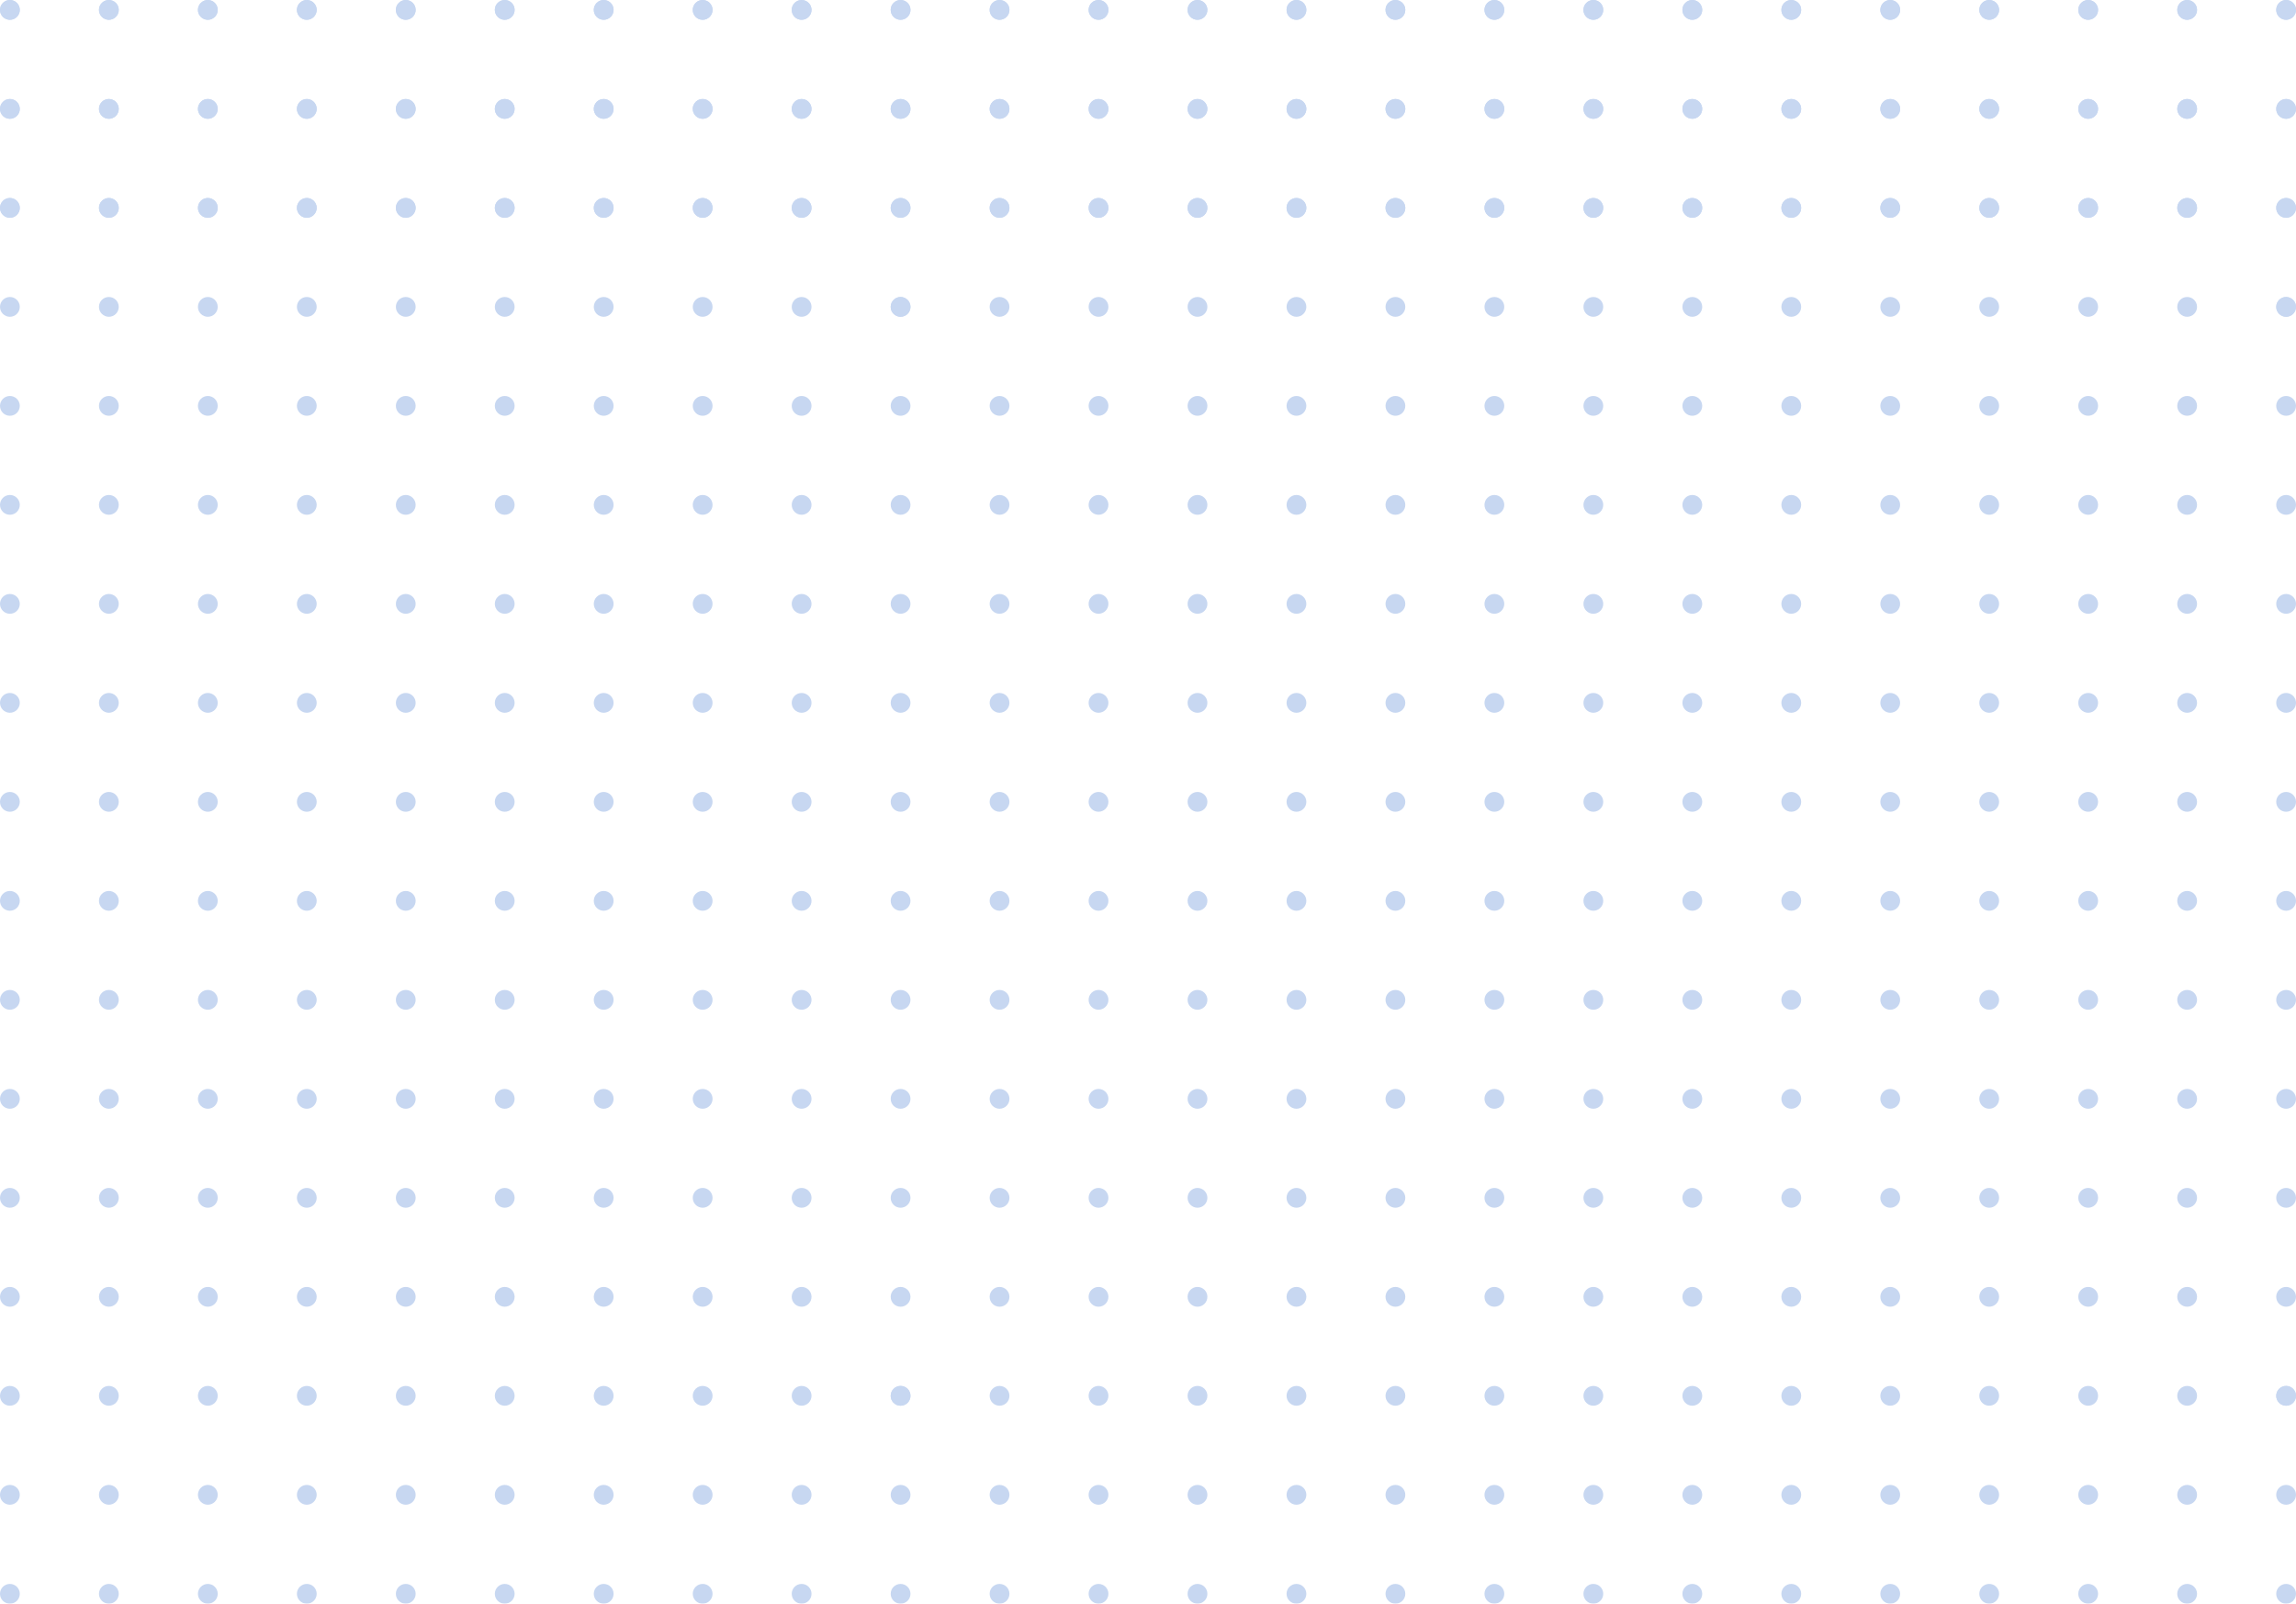 <?xml version="1.0" encoding="UTF-8"?>
<svg width="232px" height="162px" viewBox="0 0 232 162" version="1.1" xmlns="http://www.w3.org/2000/svg" xmlns:xlink="http://www.w3.org/1999/xlink">
    <!-- Generator: Sketch 59 (86127) - https://sketch.com -->
    <title>dots</title>
    <desc>Created with Sketch.</desc>
    <defs>
        <rect id="path-1" x="0.5" y="0.5" width="172" height="242"></rect>
    </defs>
    <g id="Page-1" stroke="none" stroke-width="1" fill="none" fill-rule="evenodd">
        <g id="Rentorr-Landing---Landlord-3" transform="translate(-112, -1567)">
            <g id="Block-4" transform="translate(107, 1561)">
                <g id="dots">
                    <g transform="translate(121.5, 86.5) scale(1, -1) rotate(90) translate(-121.5, -86.5) translate(35, -35)">
                        <mask id="mask-2" fill="white">
                            <use xlink:href="#path-1"></use>
                        </mask>
                        <g id="Rectangle"></g>
                        <g id="Group-16" mask="url(#mask-2)" fill="#C7D7F1">
                            <g transform="translate(-35, 6)" id="Oval">
                                <circle cx="41" cy="1" r="1"></circle>
                                <circle cx="51" cy="1" r="1"></circle>
                                <circle cx="61" cy="1" r="1"></circle>
                                <circle cx="61" cy="1" r="1"></circle>
                                <circle cx="71" cy="1" r="1"></circle>
                                <circle cx="81" cy="1" r="1"></circle>
                                <circle cx="91" cy="1" r="1"></circle>
                                <circle cx="101" cy="1" r="1"></circle>
                                <circle cx="41" cy="11" r="1"></circle>
                                <circle cx="51" cy="11" r="1"></circle>
                                <circle cx="61" cy="11" r="1"></circle>
                                <circle cx="71" cy="11" r="1"></circle>
                                <circle cx="81" cy="11" r="1"></circle>
                                <circle cx="91" cy="11" r="1"></circle>
                                <circle cx="101" cy="11" r="1"></circle>
                                <circle cx="41" cy="21" r="1"></circle>
                                <circle cx="51" cy="21" r="1"></circle>
                                <circle cx="61" cy="21" r="1"></circle>
                                <circle cx="71" cy="21" r="1"></circle>
                                <circle cx="81" cy="21" r="1"></circle>
                                <circle cx="91" cy="21" r="1"></circle>
                                <circle cx="101" cy="21" r="1"></circle>
                                <circle cx="41" cy="31" r="1"></circle>
                                <circle cx="51" cy="31" r="1"></circle>
                                <circle cx="61" cy="31" r="1"></circle>
                                <circle cx="71" cy="31" r="1"></circle>
                                <circle cx="81" cy="31" r="1"></circle>
                                <circle cx="91" cy="31" r="1"></circle>
                                <circle cx="101" cy="31" r="1"></circle>
                                <circle cx="41" cy="41" r="1"></circle>
                                <circle cx="51" cy="41" r="1"></circle>
                                <circle cx="61" cy="41" r="1"></circle>
                                <circle cx="71" cy="41" r="1"></circle>
                                <circle cx="81" cy="41" r="1"></circle>
                                <circle cx="91" cy="41" r="1"></circle>
                                <circle cx="101" cy="41" r="1"></circle>
                                <circle cx="41" cy="51" r="1"></circle>
                                <circle cx="51" cy="51" r="1"></circle>
                                <circle cx="61" cy="51" r="1"></circle>
                                <circle cx="71" cy="51" r="1"></circle>
                                <circle cx="81" cy="51" r="1"></circle>
                                <circle cx="91" cy="51" r="1"></circle>
                                <circle cx="101" cy="51" r="1"></circle>
                                <circle cx="41" cy="61" r="1"></circle>
                                <circle cx="51" cy="61" r="1"></circle>
                                <circle cx="61" cy="61" r="1"></circle>
                                <circle cx="71" cy="61" r="1"></circle>
                                <circle cx="81" cy="61" r="1"></circle>
                                <circle cx="91" cy="61" r="1"></circle>
                                <circle cx="101" cy="61" r="1"></circle>
                                <circle cx="41" cy="71" r="1"></circle>
                                <circle cx="51" cy="71" r="1"></circle>
                                <circle cx="61" cy="71" r="1"></circle>
                                <circle cx="71" cy="71" r="1"></circle>
                                <circle cx="81" cy="71" r="1"></circle>
                                <circle cx="91" cy="71" r="1"></circle>
                                <circle cx="101" cy="71" r="1"></circle>
                                <circle cx="41" cy="81" r="1"></circle>
                                <circle cx="51" cy="81" r="1"></circle>
                                <circle cx="61" cy="81" r="1"></circle>
                                <circle cx="71" cy="81" r="1"></circle>
                                <circle cx="81" cy="81" r="1"></circle>
                                <circle cx="91" cy="81" r="1"></circle>
                                <circle cx="101" cy="81" r="1"></circle>
                                <circle cx="41" cy="91" r="1"></circle>
                                <circle cx="51" cy="91" r="1"></circle>
                                <circle cx="61" cy="91" r="1"></circle>
                                <circle cx="71" cy="91" r="1"></circle>
                                <circle cx="81" cy="91" r="1"></circle>
                                <circle cx="91" cy="91" r="1"></circle>
                                <circle cx="101" cy="91" r="1"></circle>
                                <circle cx="41" cy="101" r="1"></circle>
                                <circle cx="51" cy="101" r="1"></circle>
                                <circle cx="61" cy="101" r="1"></circle>
                                <circle cx="71" cy="101" r="1"></circle>
                                <circle cx="81" cy="101" r="1"></circle>
                                <circle cx="91" cy="101" r="1"></circle>
                                <circle cx="101" cy="101" r="1"></circle>
                                <circle cx="41" cy="111" r="1"></circle>
                                <circle cx="51" cy="111" r="1"></circle>
                                <circle cx="61" cy="111" r="1"></circle>
                                <circle cx="71" cy="111" r="1"></circle>
                                <circle cx="81" cy="111" r="1"></circle>
                                <circle cx="91" cy="111" r="1"></circle>
                                <circle cx="101" cy="111" r="1"></circle>
                                <circle cx="41" cy="121" r="1"></circle>
                                <circle cx="51" cy="121" r="1"></circle>
                                <circle cx="61" cy="121" r="1"></circle>
                                <circle cx="71" cy="121" r="1"></circle>
                                <circle cx="81" cy="121" r="1"></circle>
                                <circle cx="91" cy="121" r="1"></circle>
                                <circle cx="101" cy="121" r="1"></circle>
                                <circle cx="41" cy="131" r="1"></circle>
                                <circle cx="51" cy="131" r="1"></circle>
                                <circle cx="61" cy="131" r="1"></circle>
                                <circle cx="71" cy="131" r="1"></circle>
                                <circle cx="81" cy="131" r="1"></circle>
                                <circle cx="91" cy="131" r="1"></circle>
                                <circle cx="101" cy="131" r="1"></circle>
                                <circle cx="111" cy="1" r="1"></circle>
                                <circle cx="121" cy="1" r="1"></circle>
                                <circle cx="131" cy="1" r="1"></circle>
                                <circle cx="141" cy="1" r="1"></circle>
                                <circle cx="151" cy="1" r="1"></circle>
                                <circle cx="161" cy="1" r="1"></circle>
                                <circle cx="171" cy="1" r="1"></circle>
                                <circle cx="171" cy="1" r="1"></circle>
                                <circle cx="181" cy="1" r="1"></circle>
                                <circle cx="191" cy="1" r="1"></circle>
                                <circle cx="201" cy="1" r="1"></circle>
                                <circle cx="111" cy="11" r="1"></circle>
                                <circle cx="121" cy="11" r="1"></circle>
                                <circle cx="131" cy="11" r="1"></circle>
                                <circle cx="141" cy="11" r="1"></circle>
                                <circle cx="151" cy="11" r="1"></circle>
                                <circle cx="161" cy="11" r="1"></circle>
                                <circle cx="171" cy="11" r="1"></circle>
                                <circle cx="181" cy="11" r="1"></circle>
                                <circle cx="191" cy="11" r="1"></circle>
                                <circle cx="201" cy="11" r="1"></circle>
                                <circle cx="111" cy="21" r="1"></circle>
                                <circle cx="121" cy="21" r="1"></circle>
                                <circle cx="131" cy="21" r="1"></circle>
                                <circle cx="141" cy="21" r="1"></circle>
                                <circle cx="151" cy="21" r="1"></circle>
                                <circle cx="161" cy="21" r="1"></circle>
                                <circle cx="171" cy="21" r="1"></circle>
                                <circle cx="181" cy="21" r="1"></circle>
                                <circle cx="191" cy="21" r="1"></circle>
                                <circle cx="201" cy="21" r="1"></circle>
                                <circle cx="111" cy="31" r="1"></circle>
                                <circle cx="121" cy="31" r="1"></circle>
                                <circle cx="131" cy="31" r="1"></circle>
                                <circle cx="141" cy="31" r="1"></circle>
                                <circle cx="151" cy="31" r="1"></circle>
                                <circle cx="161" cy="31" r="1"></circle>
                                <circle cx="171" cy="31" r="1"></circle>
                                <circle cx="181" cy="31" r="1"></circle>
                                <circle cx="191" cy="31" r="1"></circle>
                                <circle cx="201" cy="31" r="1"></circle>
                                <circle cx="111" cy="41" r="1"></circle>
                                <circle cx="121" cy="41" r="1"></circle>
                                <circle cx="131" cy="41" r="1"></circle>
                                <circle cx="141" cy="41" r="1"></circle>
                                <circle cx="151" cy="41" r="1"></circle>
                                <circle cx="161" cy="41" r="1"></circle>
                                <circle cx="171" cy="41" r="1"></circle>
                                <circle cx="181" cy="41" r="1"></circle>
                                <circle cx="191" cy="41" r="1"></circle>
                                <circle cx="201" cy="41" r="1"></circle>
                                <circle cx="111" cy="51" r="1"></circle>
                                <circle cx="121" cy="51" r="1"></circle>
                                <circle cx="131" cy="51" r="1"></circle>
                                <circle cx="141" cy="51" r="1"></circle>
                                <circle cx="151" cy="51" r="1"></circle>
                                <circle cx="161" cy="51" r="1"></circle>
                                <circle cx="171" cy="51" r="1"></circle>
                                <circle cx="181" cy="51" r="1"></circle>
                                <circle cx="191" cy="51" r="1"></circle>
                                <circle cx="201" cy="51" r="1"></circle>
                                <circle cx="111" cy="61" r="1"></circle>
                                <circle cx="121" cy="61" r="1"></circle>
                                <circle cx="131" cy="61" r="1"></circle>
                                <circle cx="141" cy="61" r="1"></circle>
                                <circle cx="151" cy="61" r="1"></circle>
                                <circle cx="161" cy="61" r="1"></circle>
                                <circle cx="171" cy="61" r="1"></circle>
                                <circle cx="181" cy="61" r="1"></circle>
                                <circle cx="191" cy="61" r="1"></circle>
                                <circle cx="201" cy="61" r="1"></circle>
                                <circle cx="111" cy="71" r="1"></circle>
                                <circle cx="121" cy="71" r="1"></circle>
                                <circle cx="131" cy="71" r="1"></circle>
                                <circle cx="141" cy="71" r="1"></circle>
                                <circle cx="151" cy="71" r="1"></circle>
                                <circle cx="161" cy="71" r="1"></circle>
                                <circle cx="171" cy="71" r="1"></circle>
                                <circle cx="181" cy="71" r="1"></circle>
                                <circle cx="191" cy="71" r="1"></circle>
                                <circle cx="201" cy="71" r="1"></circle>
                                <circle cx="111" cy="81" r="1"></circle>
                                <circle cx="121" cy="81" r="1"></circle>
                                <circle cx="131" cy="81" r="1"></circle>
                                <circle cx="141" cy="81" r="1"></circle>
                                <circle cx="151" cy="81" r="1"></circle>
                                <circle cx="161" cy="81" r="1"></circle>
                                <circle cx="171" cy="81" r="1"></circle>
                                <circle cx="181" cy="81" r="1"></circle>
                                <circle cx="191" cy="81" r="1"></circle>
                                <circle cx="201" cy="81" r="1"></circle>
                                <circle cx="111" cy="91" r="1"></circle>
                                <circle cx="121" cy="91" r="1"></circle>
                                <circle cx="131" cy="91" r="1"></circle>
                                <circle cx="141" cy="91" r="1"></circle>
                                <circle cx="151" cy="91" r="1"></circle>
                                <circle cx="161" cy="91" r="1"></circle>
                                <circle cx="171" cy="91" r="1"></circle>
                                <circle cx="181" cy="91" r="1"></circle>
                                <circle cx="191" cy="91" r="1"></circle>
                                <circle cx="201" cy="91" r="1"></circle>
                                <circle cx="111" cy="101" r="1"></circle>
                                <circle cx="121" cy="101" r="1"></circle>
                                <circle cx="131" cy="101" r="1"></circle>
                                <circle cx="141" cy="101" r="1"></circle>
                                <circle cx="151" cy="101" r="1"></circle>
                                <circle cx="161" cy="101" r="1"></circle>
                                <circle cx="171" cy="101" r="1"></circle>
                                <circle cx="181" cy="101" r="1"></circle>
                                <circle cx="191" cy="101" r="1"></circle>
                                <circle cx="201" cy="101" r="1"></circle>
                                <circle cx="111" cy="111" r="1"></circle>
                                <circle cx="121" cy="111" r="1"></circle>
                                <circle cx="131" cy="111" r="1"></circle>
                                <circle cx="141" cy="111" r="1"></circle>
                                <circle cx="151" cy="111" r="1"></circle>
                                <circle cx="161" cy="111" r="1"></circle>
                                <circle cx="171" cy="111" r="1"></circle>
                                <circle cx="181" cy="111" r="1"></circle>
                                <circle cx="191" cy="111" r="1"></circle>
                                <circle cx="201" cy="111" r="1"></circle>
                                <circle cx="111" cy="121" r="1"></circle>
                                <circle cx="121" cy="121" r="1"></circle>
                                <circle cx="131" cy="121" r="1"></circle>
                                <circle cx="141" cy="121" r="1"></circle>
                                <circle cx="151" cy="121" r="1"></circle>
                                <circle cx="161" cy="121" r="1"></circle>
                                <circle cx="171" cy="121" r="1"></circle>
                                <circle cx="181" cy="121" r="1"></circle>
                                <circle cx="191" cy="121" r="1"></circle>
                                <circle cx="201" cy="121" r="1"></circle>
                                <circle cx="111" cy="131" r="1"></circle>
                                <circle cx="121" cy="131" r="1"></circle>
                                <circle cx="131" cy="131" r="1"></circle>
                                <circle cx="141" cy="131" r="1"></circle>
                                <circle cx="151" cy="131" r="1"></circle>
                                <circle cx="161" cy="131" r="1"></circle>
                                <circle cx="171" cy="131" r="1"></circle>
                                <circle cx="181" cy="131" r="1"></circle>
                                <circle cx="191" cy="131" r="1"></circle>
                                <circle cx="201" cy="131" r="1"></circle>
                                <circle cx="181" cy="1" r="1"></circle>
                                <circle cx="191" cy="1" r="1"></circle>
                                <circle cx="201" cy="1" r="1"></circle>
                                <circle cx="181" cy="11" r="1"></circle>
                                <circle cx="191" cy="11" r="1"></circle>
                                <circle cx="201" cy="11" r="1"></circle>
                                <circle cx="181" cy="21" r="1"></circle>
                                <circle cx="191" cy="21" r="1"></circle>
                                <circle cx="201" cy="21" r="1"></circle>
                                <circle cx="181" cy="31" r="1"></circle>
                                <circle cx="191" cy="31" r="1"></circle>
                                <circle cx="201" cy="31" r="1"></circle>
                                <circle cx="181" cy="41" r="1"></circle>
                                <circle cx="191" cy="41" r="1"></circle>
                                <circle cx="201" cy="41" r="1"></circle>
                                <circle cx="181" cy="51" r="1"></circle>
                                <circle cx="191" cy="51" r="1"></circle>
                                <circle cx="201" cy="51" r="1"></circle>
                                <circle cx="181" cy="61" r="1"></circle>
                                <circle cx="191" cy="61" r="1"></circle>
                                <circle cx="201" cy="61" r="1"></circle>
                                <circle cx="181" cy="71" r="1"></circle>
                                <circle cx="191" cy="71" r="1"></circle>
                                <circle cx="201" cy="71" r="1"></circle>
                                <circle cx="181" cy="81" r="1"></circle>
                                <circle cx="191" cy="81" r="1"></circle>
                                <circle cx="201" cy="81" r="1"></circle>
                                <circle cx="181" cy="91" r="1"></circle>
                                <circle cx="191" cy="91" r="1"></circle>
                                <circle cx="201" cy="91" r="1"></circle>
                                <circle cx="181" cy="101" r="1"></circle>
                                <circle cx="191" cy="101" r="1"></circle>
                                <circle cx="201" cy="101" r="1"></circle>
                                <circle cx="181" cy="111" r="1"></circle>
                                <circle cx="191" cy="111" r="1"></circle>
                                <circle cx="201" cy="111" r="1"></circle>
                                <circle cx="181" cy="121" r="1"></circle>
                                <circle cx="191" cy="121" r="1"></circle>
                                <circle cx="201" cy="121" r="1"></circle>
                                <circle cx="181" cy="131" r="1"></circle>
                                <circle cx="191" cy="131" r="1"></circle>
                                <circle cx="201" cy="131" r="1"></circle>
                            </g>
                        </g>
                        <g id="Group-16" mask="url(#mask-2)" fill="#C7D7F1">
                            <g transform="translate(-35, 146)" id="Oval">
                                <circle cx="41" cy="1" r="1"></circle>
                                <circle cx="51" cy="1" r="1"></circle>
                                <circle cx="61" cy="1" r="1"></circle>
                                <circle cx="61" cy="1" r="1"></circle>
                                <circle cx="71" cy="1" r="1"></circle>
                                <circle cx="81" cy="1" r="1"></circle>
                                <circle cx="91" cy="1" r="1"></circle>
                                <circle cx="101" cy="1" r="1"></circle>
                                <circle cx="41" cy="11" r="1"></circle>
                                <circle cx="51" cy="11" r="1"></circle>
                                <circle cx="61" cy="11" r="1"></circle>
                                <circle cx="71" cy="11" r="1"></circle>
                                <circle cx="81" cy="11" r="1"></circle>
                                <circle cx="91" cy="11" r="1"></circle>
                                <circle cx="101" cy="11" r="1"></circle>
                                <circle cx="41" cy="21" r="1"></circle>
                                <circle cx="51" cy="21" r="1"></circle>
                                <circle cx="61" cy="21" r="1"></circle>
                                <circle cx="71" cy="21" r="1"></circle>
                                <circle cx="81" cy="21" r="1"></circle>
                                <circle cx="91" cy="21" r="1"></circle>
                                <circle cx="101" cy="21" r="1"></circle>
                                <circle cx="41" cy="31" r="1"></circle>
                                <circle cx="51" cy="31" r="1"></circle>
                                <circle cx="61" cy="31" r="1"></circle>
                                <circle cx="71" cy="31" r="1"></circle>
                                <circle cx="81" cy="31" r="1"></circle>
                                <circle cx="91" cy="31" r="1"></circle>
                                <circle cx="101" cy="31" r="1"></circle>
                                <circle cx="41" cy="41" r="1"></circle>
                                <circle cx="51" cy="41" r="1"></circle>
                                <circle cx="61" cy="41" r="1"></circle>
                                <circle cx="71" cy="41" r="1"></circle>
                                <circle cx="81" cy="41" r="1"></circle>
                                <circle cx="91" cy="41" r="1"></circle>
                                <circle cx="101" cy="41" r="1"></circle>
                                <circle cx="41" cy="51" r="1"></circle>
                                <circle cx="51" cy="51" r="1"></circle>
                                <circle cx="61" cy="51" r="1"></circle>
                                <circle cx="71" cy="51" r="1"></circle>
                                <circle cx="81" cy="51" r="1"></circle>
                                <circle cx="91" cy="51" r="1"></circle>
                                <circle cx="101" cy="51" r="1"></circle>
                                <circle cx="41" cy="61" r="1"></circle>
                                <circle cx="51" cy="61" r="1"></circle>
                                <circle cx="61" cy="61" r="1"></circle>
                                <circle cx="71" cy="61" r="1"></circle>
                                <circle cx="81" cy="61" r="1"></circle>
                                <circle cx="91" cy="61" r="1"></circle>
                                <circle cx="101" cy="61" r="1"></circle>
                                <circle cx="41" cy="71" r="1"></circle>
                                <circle cx="51" cy="71" r="1"></circle>
                                <circle cx="61" cy="71" r="1"></circle>
                                <circle cx="71" cy="71" r="1"></circle>
                                <circle cx="81" cy="71" r="1"></circle>
                                <circle cx="91" cy="71" r="1"></circle>
                                <circle cx="101" cy="71" r="1"></circle>
                                <circle cx="41" cy="81" r="1"></circle>
                                <circle cx="51" cy="81" r="1"></circle>
                                <circle cx="61" cy="81" r="1"></circle>
                                <circle cx="71" cy="81" r="1"></circle>
                                <circle cx="81" cy="81" r="1"></circle>
                                <circle cx="91" cy="81" r="1"></circle>
                                <circle cx="101" cy="81" r="1"></circle>
                                <circle cx="41" cy="91" r="1"></circle>
                                <circle cx="51" cy="91" r="1"></circle>
                                <circle cx="61" cy="91" r="1"></circle>
                                <circle cx="71" cy="91" r="1"></circle>
                                <circle cx="81" cy="91" r="1"></circle>
                                <circle cx="91" cy="91" r="1"></circle>
                                <circle cx="101" cy="91" r="1"></circle>
                                <circle cx="111" cy="1" r="1"></circle>
                                <circle cx="121" cy="1" r="1"></circle>
                                <circle cx="131" cy="1" r="1"></circle>
                                <circle cx="141" cy="1" r="1"></circle>
                                <circle cx="151" cy="1" r="1"></circle>
                                <circle cx="161" cy="1" r="1"></circle>
                                <circle cx="171" cy="1" r="1"></circle>
                                <circle cx="171" cy="1" r="1"></circle>
                                <circle cx="181" cy="1" r="1"></circle>
                                <circle cx="191" cy="1" r="1"></circle>
                                <circle cx="201" cy="1" r="1"></circle>
                                <circle cx="111" cy="11" r="1"></circle>
                                <circle cx="121" cy="11" r="1"></circle>
                                <circle cx="131" cy="11" r="1"></circle>
                                <circle cx="141" cy="11" r="1"></circle>
                                <circle cx="151" cy="11" r="1"></circle>
                                <circle cx="161" cy="11" r="1"></circle>
                                <circle cx="171" cy="11" r="1"></circle>
                                <circle cx="181" cy="11" r="1"></circle>
                                <circle cx="191" cy="11" r="1"></circle>
                                <circle cx="201" cy="11" r="1"></circle>
                                <circle cx="111" cy="21" r="1"></circle>
                                <circle cx="121" cy="21" r="1"></circle>
                                <circle cx="131" cy="21" r="1"></circle>
                                <circle cx="141" cy="21" r="1"></circle>
                                <circle cx="151" cy="21" r="1"></circle>
                                <circle cx="161" cy="21" r="1"></circle>
                                <circle cx="171" cy="21" r="1"></circle>
                                <circle cx="181" cy="21" r="1"></circle>
                                <circle cx="191" cy="21" r="1"></circle>
                                <circle cx="201" cy="21" r="1"></circle>
                                <circle cx="111" cy="31" r="1"></circle>
                                <circle cx="121" cy="31" r="1"></circle>
                                <circle cx="131" cy="31" r="1"></circle>
                                <circle cx="141" cy="31" r="1"></circle>
                                <circle cx="151" cy="31" r="1"></circle>
                                <circle cx="161" cy="31" r="1"></circle>
                                <circle cx="171" cy="31" r="1"></circle>
                                <circle cx="181" cy="31" r="1"></circle>
                                <circle cx="191" cy="31" r="1"></circle>
                                <circle cx="201" cy="31" r="1"></circle>
                                <circle cx="111" cy="41" r="1"></circle>
                                <circle cx="121" cy="41" r="1"></circle>
                                <circle cx="131" cy="41" r="1"></circle>
                                <circle cx="141" cy="41" r="1"></circle>
                                <circle cx="151" cy="41" r="1"></circle>
                                <circle cx="161" cy="41" r="1"></circle>
                                <circle cx="171" cy="41" r="1"></circle>
                                <circle cx="181" cy="41" r="1"></circle>
                                <circle cx="191" cy="41" r="1"></circle>
                                <circle cx="201" cy="41" r="1"></circle>
                                <circle cx="111" cy="51" r="1"></circle>
                                <circle cx="121" cy="51" r="1"></circle>
                                <circle cx="131" cy="51" r="1"></circle>
                                <circle cx="141" cy="51" r="1"></circle>
                                <circle cx="151" cy="51" r="1"></circle>
                                <circle cx="161" cy="51" r="1"></circle>
                                <circle cx="171" cy="51" r="1"></circle>
                                <circle cx="181" cy="51" r="1"></circle>
                                <circle cx="191" cy="51" r="1"></circle>
                                <circle cx="201" cy="51" r="1"></circle>
                                <circle cx="111" cy="61" r="1"></circle>
                                <circle cx="121" cy="61" r="1"></circle>
                                <circle cx="131" cy="61" r="1"></circle>
                                <circle cx="141" cy="61" r="1"></circle>
                                <circle cx="151" cy="61" r="1"></circle>
                                <circle cx="161" cy="61" r="1"></circle>
                                <circle cx="171" cy="61" r="1"></circle>
                                <circle cx="181" cy="61" r="1"></circle>
                                <circle cx="191" cy="61" r="1"></circle>
                                <circle cx="201" cy="61" r="1"></circle>
                                <circle cx="111" cy="71" r="1"></circle>
                                <circle cx="121" cy="71" r="1"></circle>
                                <circle cx="131" cy="71" r="1"></circle>
                                <circle cx="141" cy="71" r="1"></circle>
                                <circle cx="151" cy="71" r="1"></circle>
                                <circle cx="161" cy="71" r="1"></circle>
                                <circle cx="171" cy="71" r="1"></circle>
                                <circle cx="181" cy="71" r="1"></circle>
                                <circle cx="191" cy="71" r="1"></circle>
                                <circle cx="201" cy="71" r="1"></circle>
                                <circle cx="111" cy="81" r="1"></circle>
                                <circle cx="121" cy="81" r="1"></circle>
                                <circle cx="131" cy="81" r="1"></circle>
                                <circle cx="141" cy="81" r="1"></circle>
                                <circle cx="151" cy="81" r="1"></circle>
                                <circle cx="161" cy="81" r="1"></circle>
                                <circle cx="171" cy="81" r="1"></circle>
                                <circle cx="181" cy="81" r="1"></circle>
                                <circle cx="191" cy="81" r="1"></circle>
                                <circle cx="201" cy="81" r="1"></circle>
                                <circle cx="111" cy="91" r="1"></circle>
                                <circle cx="121" cy="91" r="1"></circle>
                                <circle cx="131" cy="91" r="1"></circle>
                                <circle cx="141" cy="91" r="1"></circle>
                                <circle cx="151" cy="91" r="1"></circle>
                                <circle cx="161" cy="91" r="1"></circle>
                                <circle cx="171" cy="91" r="1"></circle>
                                <circle cx="181" cy="91" r="1"></circle>
                                <circle cx="191" cy="91" r="1"></circle>
                                <circle cx="201" cy="91" r="1"></circle>
                                <circle cx="181" cy="1" r="1"></circle>
                                <circle cx="191" cy="1" r="1"></circle>
                                <circle cx="201" cy="1" r="1"></circle>
                                <circle cx="181" cy="11" r="1"></circle>
                                <circle cx="191" cy="11" r="1"></circle>
                                <circle cx="201" cy="11" r="1"></circle>
                                <circle cx="181" cy="21" r="1"></circle>
                                <circle cx="191" cy="21" r="1"></circle>
                                <circle cx="201" cy="21" r="1"></circle>
                                <circle cx="181" cy="31" r="1"></circle>
                                <circle cx="191" cy="31" r="1"></circle>
                                <circle cx="201" cy="31" r="1"></circle>
                                <circle cx="181" cy="41" r="1"></circle>
                                <circle cx="191" cy="41" r="1"></circle>
                                <circle cx="201" cy="41" r="1"></circle>
                                <circle cx="181" cy="51" r="1"></circle>
                                <circle cx="191" cy="51" r="1"></circle>
                                <circle cx="201" cy="51" r="1"></circle>
                                <circle cx="181" cy="61" r="1"></circle>
                                <circle cx="191" cy="61" r="1"></circle>
                                <circle cx="201" cy="61" r="1"></circle>
                                <circle cx="181" cy="71" r="1"></circle>
                                <circle cx="191" cy="71" r="1"></circle>
                                <circle cx="201" cy="71" r="1"></circle>
                                <circle cx="181" cy="81" r="1"></circle>
                                <circle cx="191" cy="81" r="1"></circle>
                                <circle cx="201" cy="81" r="1"></circle>
                                <circle cx="181" cy="91" r="1"></circle>
                                <circle cx="191" cy="91" r="1"></circle>
                                <circle cx="201" cy="91" r="1"></circle>
                            </g>
                        </g>
                    </g>
                </g>
            </g>
        </g>
    </g>
</svg>